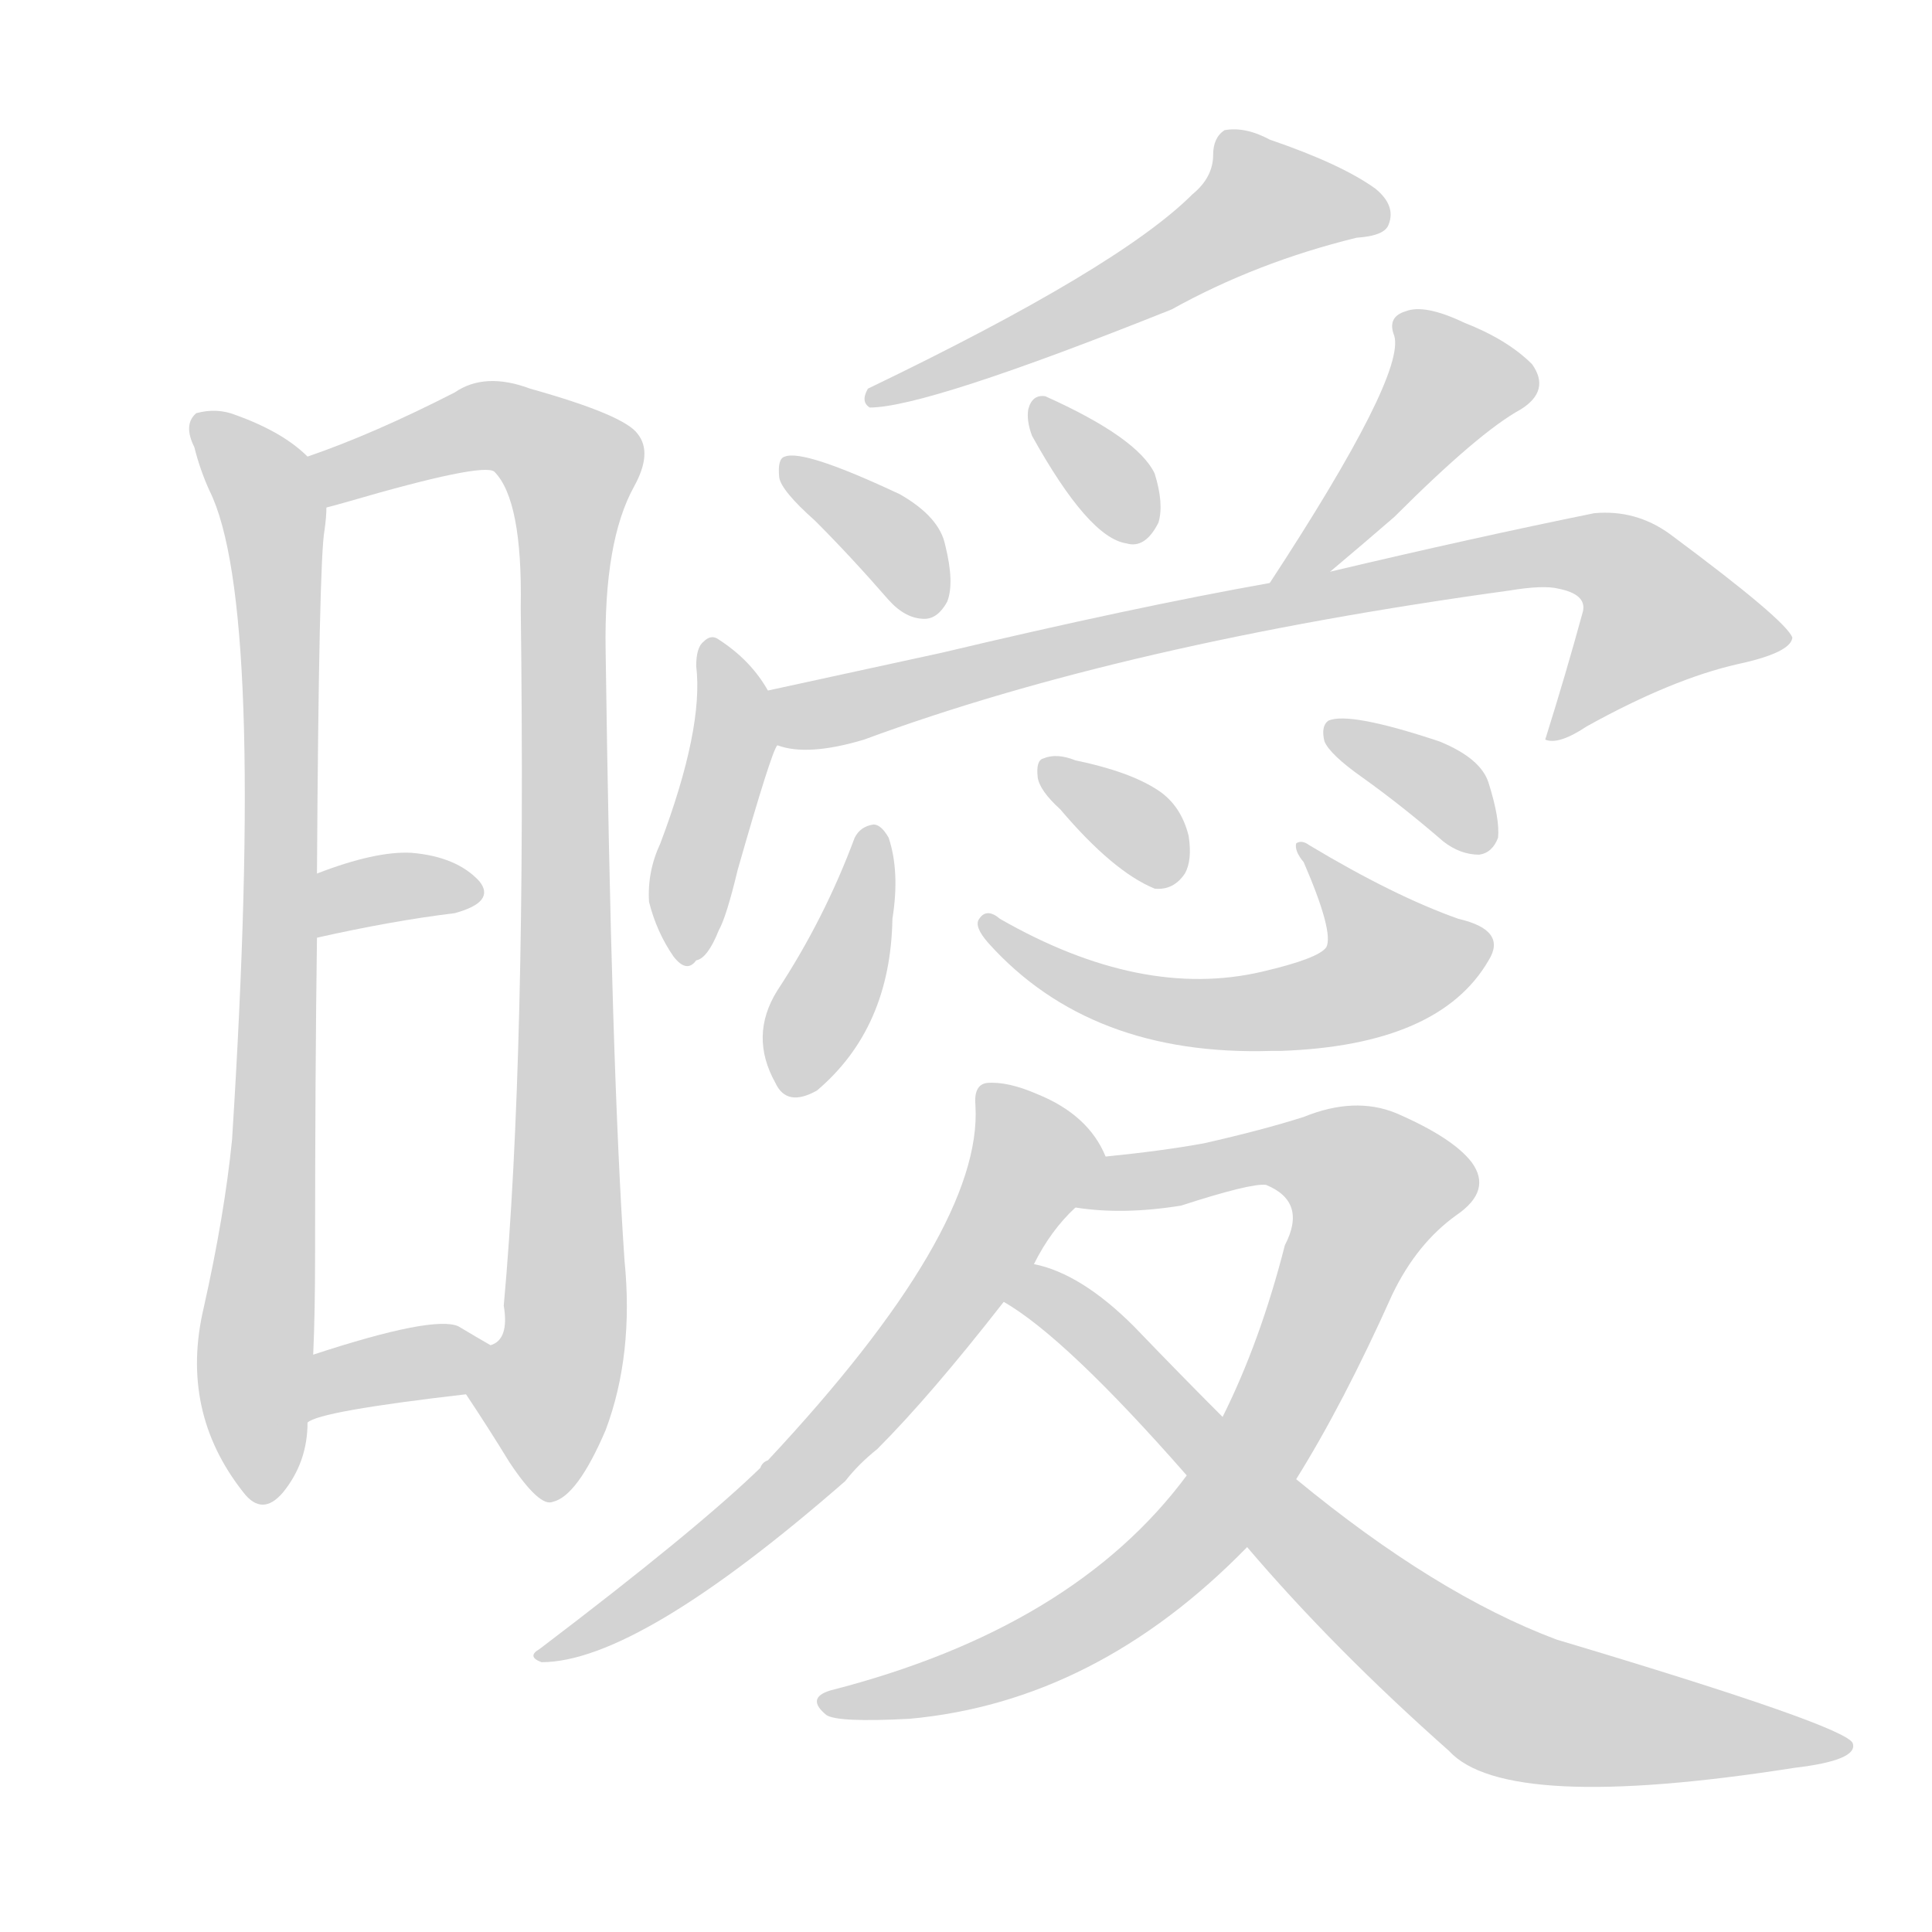 <svg version="1.1" viewBox="0 0 1024 1024" xmlns="http://www.w3.org/2000/svg">
  
  <g transform="scale(1, -1) translate(0, -900)">
    <style type="text/css">
        .origin {display:none;}
        .hide {display:none;}
        .stroke {fill: lightgray;}
    </style>

    <path d="M 163 658 Q 150 671 125 680 Q 115 684 104 681 Q 97 675 103 663 Q 106 651 111 640 Q 141 580 123 296 Q 119 256 108 207 Q 95 152 129 109 Q 139 96 150 109 Q 163 125 163 146 L 166 182 Q 167 204 167 235 Q 167 331 168 403 L 168 437 Q 169 603 172 619 Q 173 626 173 631 C 175 649 175 649 163 658 Z" fill="lightgray" class="stroke"/>
    <path d="M 247 161 Q 259 143 270 125 Q 286 101 293 104 Q 306 107 321 142 Q 336 182 331 232 Q 324 334 321 555 Q 320 613 336 642 Q 346 660 338 670 Q 331 680 281 694 Q 257 703 241 692 Q 198 670 163 658 C 135 648 144 623 173 631 Q 177 632 184 634 Q 256 655 262 650 Q 277 635 276 578 Q 279 340 267 208 Q 270 190 260 187 C 249 159 245 164 247 161 Z" fill="lightgray" class="stroke"/>
    <path d="M 168 403 Q 208 412 241 416 Q 263 422 254 433 Q 242 446 218 448 Q 199 449 168 437 C 140 426 139 396 168 403 Z" fill="lightgray" class="stroke"/>
    <path d="M 163 146 Q 169 152 247 161 C 277 164 286 172 260 187 Q 253 191 243 197 Q 230 203 166 182 C 137 173 137 131 163 146 Z" fill="lightgray" class="stroke"/>
    <path d="M 632 797 Q 593 758 460 694 Q 456 687 461 684 Q 491 684 621 736 Q 666 761 719 774 Q 734 775 736 781 Q 740 791 729 800 Q 711 813 673 826 Q 660 833 649 831 Q 643 827 643 818 Q 643 806 632 797 Z" fill="lightgray" class="stroke"/>
    <path d="M 432 624 Q 451 605 471 582 Q 480 572 490 572 Q 497 572 502 581 Q 506 591 501 611 Q 498 626 477 638 Q 426 662 416 658 Q 412 657 413 647 Q 414 640 432 624 Z" fill="lightgray" class="stroke"/>
    <path d="M 547 669 Q 577 615 597 612 Q 607 609 614 623 Q 617 633 612 649 Q 603 668 554 690 Q 547 691 545 683 Q 544 677 547 669 Z" fill="lightgray" class="stroke"/>
    <path d="M 705 597 Q 724 613 739 626 Q 784 671 806 683 Q 822 693 812 707 Q 799 720 776 729 Q 755 739 745 735 Q 735 732 739 722 Q 745 701 673 591 C 657 566 682 578 705 597 Z" fill="lightgray" class="stroke"/>
    <path d="M 407 534 Q 398 550 381 561 Q 377 564 373 560 Q 369 557 369 547 Q 373 514 350 453 Q 343 438 344 422 Q 348 406 357 393 Q 364 384 369 391 Q 375 392 381 407 Q 385 414 391 439 Q 409 502 412 505 C 418 517 418 517 407 534 Z" fill="lightgray" class="stroke"/>
    <path d="M 412 505 Q 428 499 458 508 Q 596 559 800 587 Q 818 590 826 588 Q 841 585 839 576 Q 830 543 819 508 Q 826 505 841 515 Q 886 540 921 548 Q 949 554 950 562 Q 947 571 885 617 Q 867 630 845 628 Q 781 615 705 597 L 673 591 Q 600 578 499 554 L 407 534 C 378 528 382 509 412 505 Z" fill="lightgray" class="stroke"/>
    <path d="M 453 456 Q 437 413 412 375 Q 397 351 411 326 Q 417 313 433 322 Q 472 355 473 413 Q 477 438 471 456 Q 467 463 463 463 Q 456 462 453 456 Z" fill="lightgray" class="stroke"/>
    <path d="M 524 400 Q 578 340 674 343 Q 675 343 679 343 Q 763 346 789 391 Q 799 407 773 413 Q 739 425 694 452 Q 690 455 687 453 Q 686 449 691 443 Q 707 406 703 398 Q 699 392 669 385 Q 605 370 530 413 Q 523 419 519 413 Q 516 409 524 400 Z" fill="lightgray" class="stroke"/>
    <path d="M 562 471 Q 590 438 612 429 Q 622 428 628 437 Q 632 444 630 457 Q 626 473 614 481 Q 599 491 570 497 Q 560 501 553 498 Q 549 497 550 488 Q 551 481 562 471 Z" fill="lightgray" class="stroke"/>
    <path d="M 722 488 Q 743 473 765 454 Q 774 447 784 447 Q 791 448 794 456 Q 795 466 789 485 Q 785 498 763 507 Q 715 523 704 518 Q 700 515 702 507 Q 705 500 722 488 Z" fill="lightgray" class="stroke"/>
    <path d="M 586 287 Q 577 309 550 320 Q 534 327 523 326 Q 516 325 517 314 Q 521 248 407 126 Q 404 125 403 122 Q 369 89 286 26 Q 279 22 287 19 Q 338 19 448 115 Q 455 124 465 132 Q 493 160 532 210 L 548 230 Q 557 248 570 260 C 589 281 589 281 586 287 Z" fill="lightgray" class="stroke"/>
    <path d="M 629 118 Q 569 37 440 4 Q 427 0 438 -9 Q 444 -13 482 -11 Q 581 -2 661 80 L 687 116 Q 712 156 738 214 Q 751 241 772 256 Q 791 269 780 284 Q 770 297 740 310 Q 718 319 691 308 Q 669 301 638 294 Q 616 290 586 287 C 556 284 540 263 570 260 Q 595 256 626 261 Q 663 273 671 272 Q 693 263 681 240 Q 668 189 648 149 L 629 118 Z" fill="lightgray" class="stroke"/>
    <path d="M 532 210 Q 565 191 629 118 L 661 80 Q 707 26 768 -28 Q 798 -61 951 -37 Q 985 -33 982 -24 Q 979 -15 825 31 Q 761 55 687 116 L 648 149 Q 626 171 601 197 Q 573 225 548 230 C 520 239 507 227 532 210 Z" fill="lightgray" class="stroke"/></g>
</svg>
